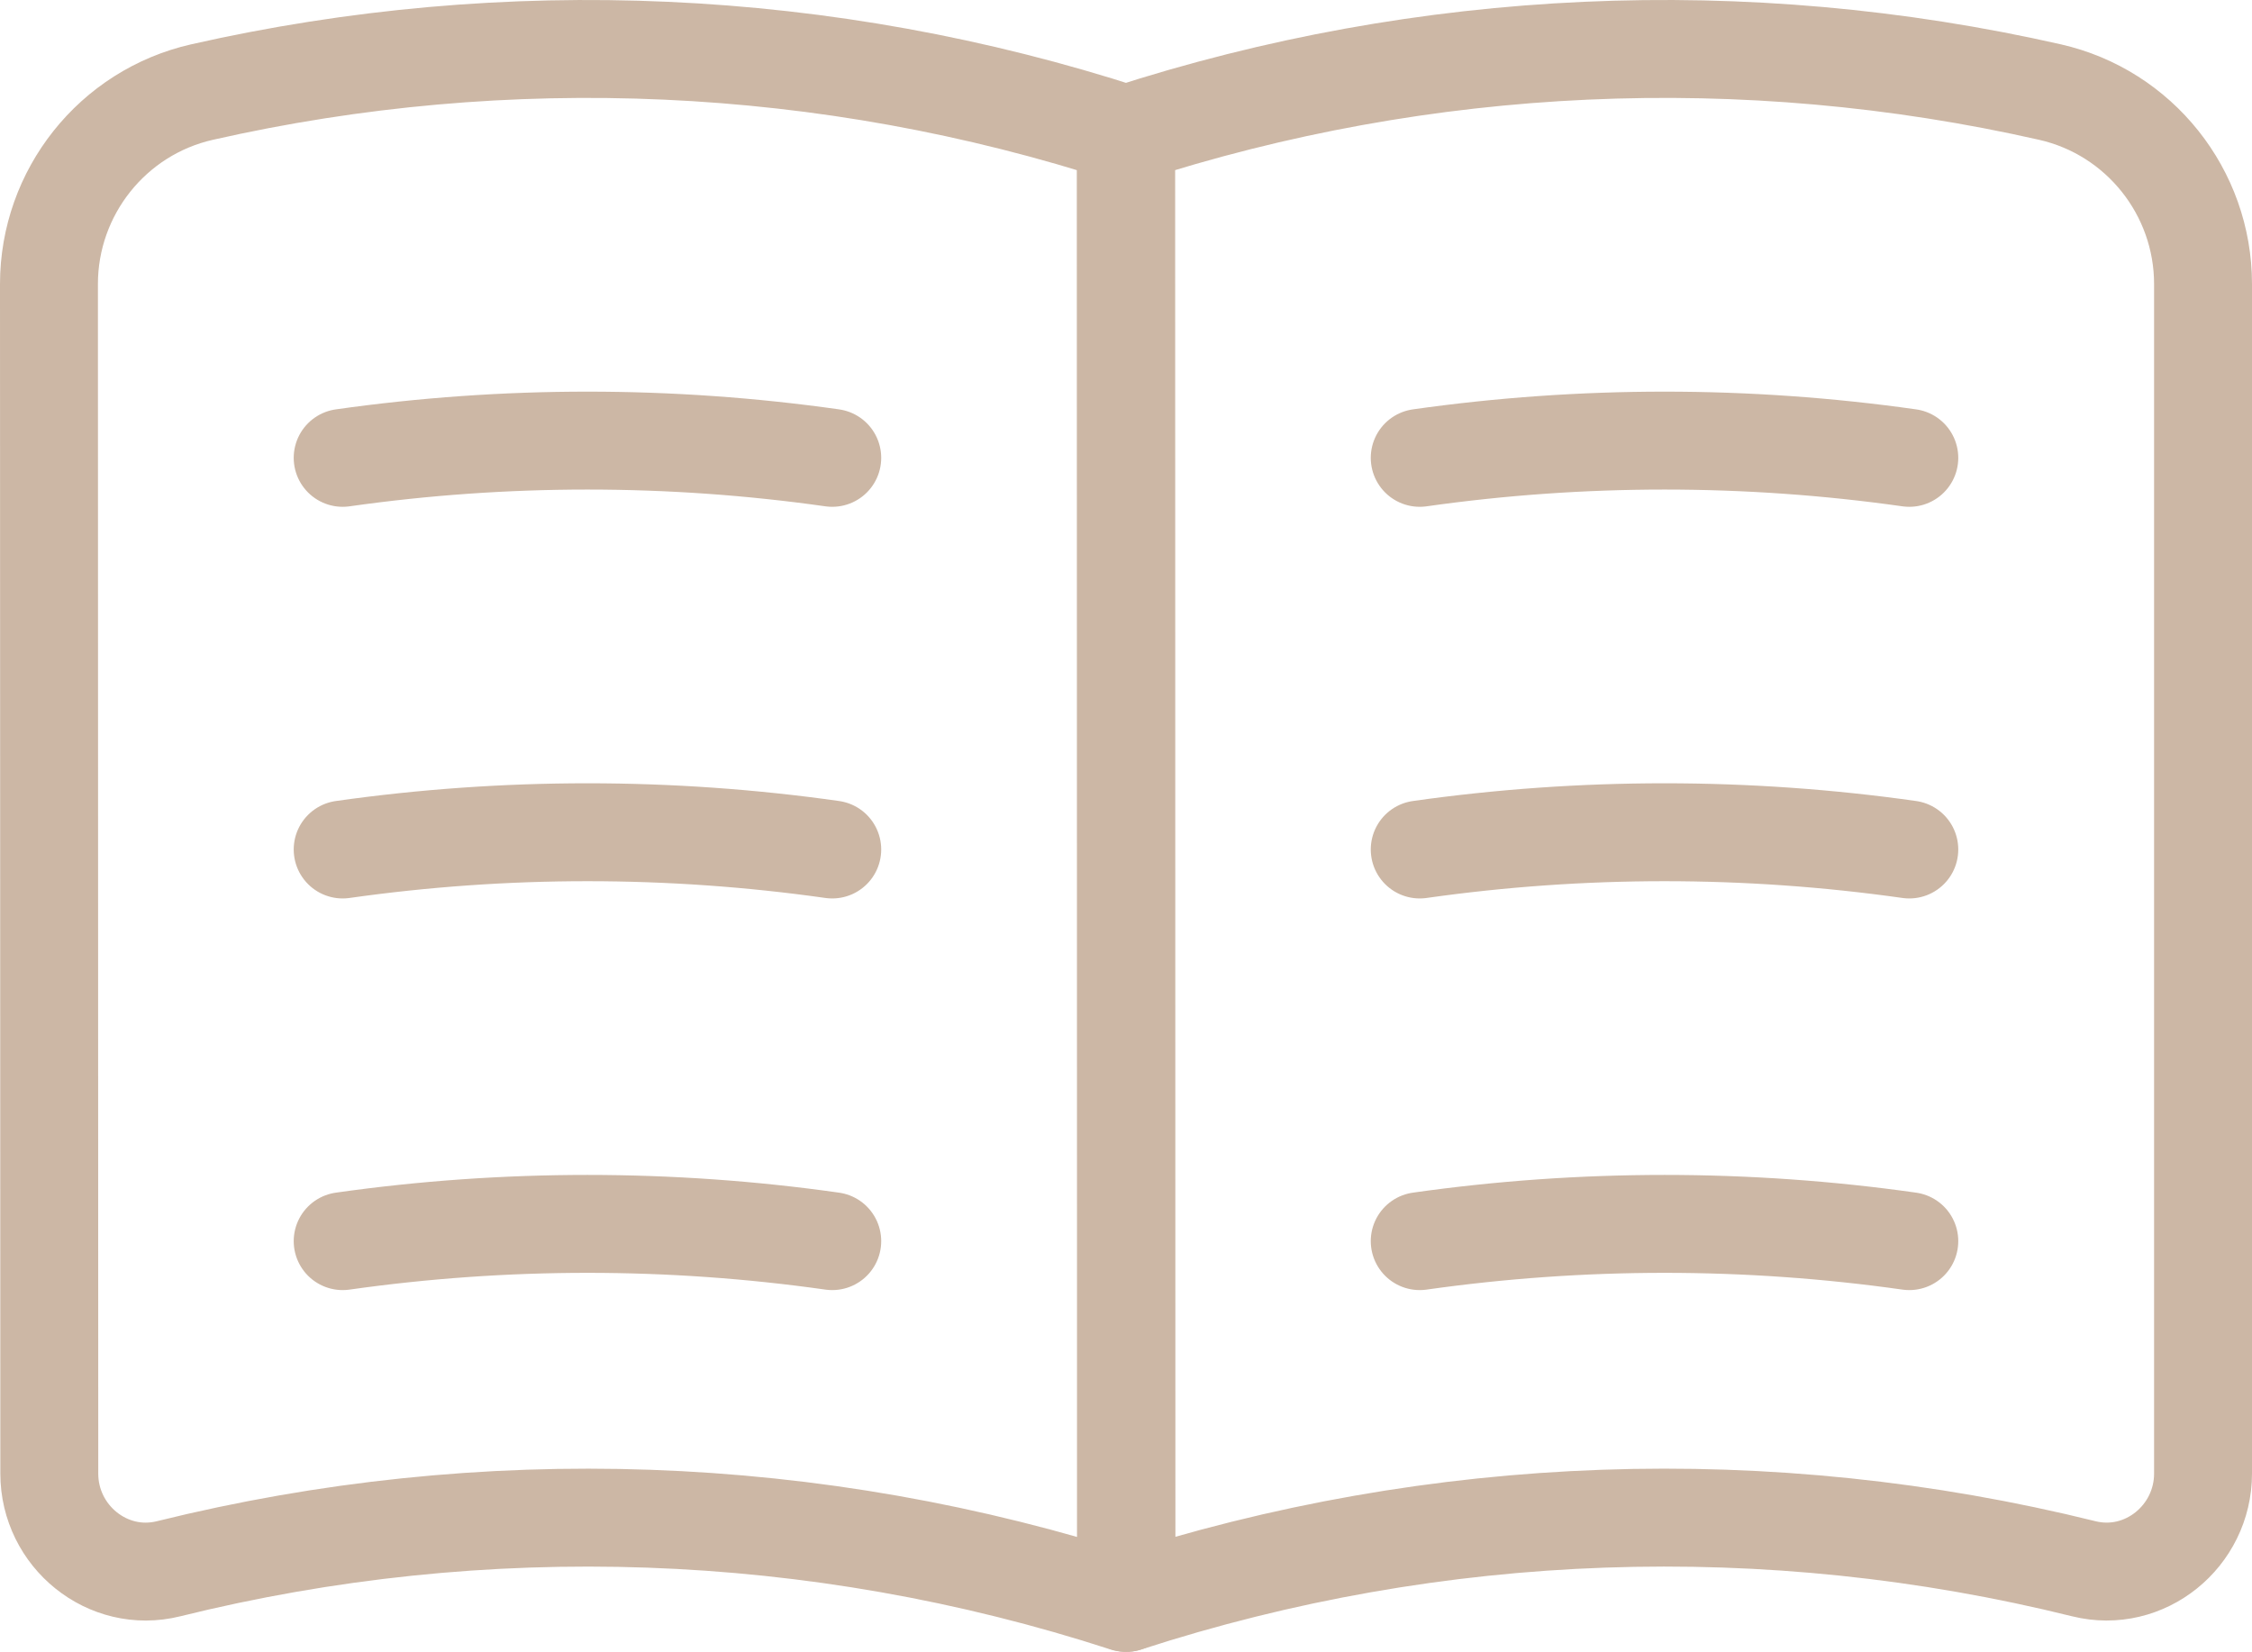 <?xml version="1.0" encoding="UTF-8"?>
<svg id="Layer_1" data-name="Layer 1" xmlns="http://www.w3.org/2000/svg" viewBox="0 0 146.364 107.364">
  <defs>
    <style>
      .cls-1 {
        fill: none;
        stroke: #ccb7a5;
        stroke-linecap: round;
        stroke-linejoin: round;
        stroke-width: 6.364px;
      }
    </style>
  </defs>
  <path class="cls-1" d="M73.181,8.721c19.449-6.319,40.222-7.232,60.053-2.737,5.814,1.318,9.948,6.515,9.948,12.477v77.315c0,4.073-3.791,7.166-7.745,6.187-20.486-5.078-42.059-4.339-62.229,2.215l-.027-95.456Z"/>
  <path class="cls-1" d="M92.272,29.758c10.551-1.495,21.268-1.495,31.819,0"/>
  <path class="cls-1" d="M92.272,55.213c10.551-1.495,21.268-1.495,31.819,0"/>
  <path class="cls-1" d="M92.272,80.668c10.551-1.495,21.268-1.495,31.819,0"/>
  <path class="cls-1" d="M22.271,29.758c10.551-1.495,21.268-1.495,31.819,0"/>
  <path class="cls-1" d="M22.271,55.213c10.551-1.495,21.268-1.495,31.819,0"/>
  <path class="cls-1" d="M22.271,80.668c10.551-1.495,21.268-1.495,31.819,0"/>
  <path class="cls-1" d="M13.13,5.984c19.831-4.494,40.603-3.582,60.05,2.738v95.461l-.027-.004c-20.17-6.554-41.722-7.292-62.204-2.215-3.953.98-7.744-2.112-7.745-6.185l-.022-77.314c-.001-5.963,4.133-11.163,9.948-12.481Z"/>
</svg>